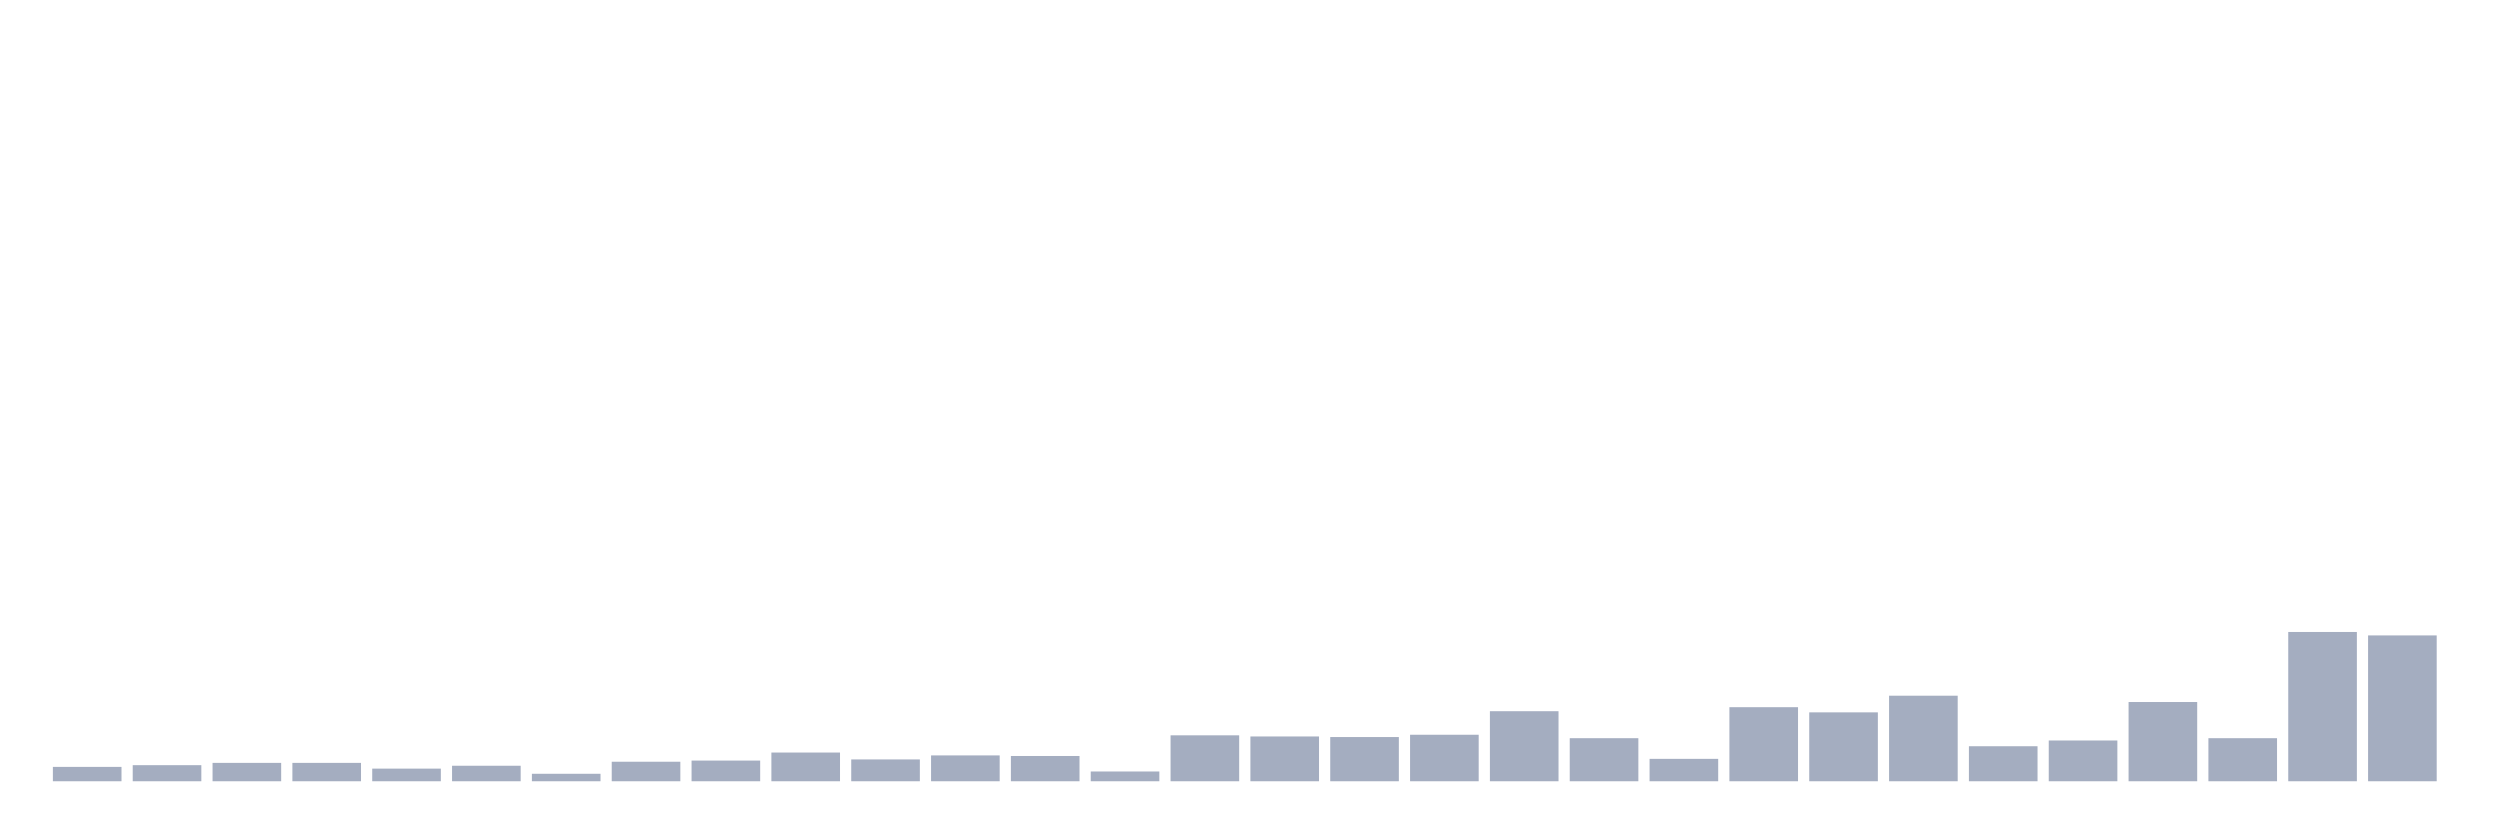 <svg xmlns="http://www.w3.org/2000/svg" viewBox="0 0 480 160"><g transform="translate(10,10)"><rect class="bar" x="0.153" width="13.175" y="137.244" height="2.756" fill="rgb(164,173,192)"></rect><rect class="bar" x="15.482" width="13.175" y="136.913" height="3.087" fill="rgb(164,173,192)"></rect><rect class="bar" x="30.81" width="13.175" y="136.472" height="3.528" fill="rgb(164,173,192)"></rect><rect class="bar" x="46.138" width="13.175" y="136.472" height="3.528" fill="rgb(164,173,192)"></rect><rect class="bar" x="61.466" width="13.175" y="137.575" height="2.425" fill="rgb(164,173,192)"></rect><rect class="bar" x="76.794" width="13.175" y="137.024" height="2.976" fill="rgb(164,173,192)"></rect><rect class="bar" x="92.123" width="13.175" y="138.567" height="1.433" fill="rgb(164,173,192)"></rect><rect class="bar" x="107.451" width="13.175" y="136.252" height="3.748" fill="rgb(164,173,192)"></rect><rect class="bar" x="122.779" width="13.175" y="136.031" height="3.969" fill="rgb(164,173,192)"></rect><rect class="bar" x="138.107" width="13.175" y="134.488" height="5.512" fill="rgb(164,173,192)"></rect><rect class="bar" x="153.436" width="13.175" y="135.811" height="4.189" fill="rgb(164,173,192)"></rect><rect class="bar" x="168.764" width="13.175" y="135.039" height="4.961" fill="rgb(164,173,192)"></rect><rect class="bar" x="184.092" width="13.175" y="135.15" height="4.85" fill="rgb(164,173,192)"></rect><rect class="bar" x="199.42" width="13.175" y="138.126" height="1.874" fill="rgb(164,173,192)"></rect><rect class="bar" x="214.748" width="13.175" y="131.181" height="8.819" fill="rgb(164,173,192)"></rect><rect class="bar" x="230.077" width="13.175" y="131.402" height="8.598" fill="rgb(164,173,192)"></rect><rect class="bar" x="245.405" width="13.175" y="131.512" height="8.488" fill="rgb(164,173,192)"></rect><rect class="bar" x="260.733" width="13.175" y="131.071" height="8.929" fill="rgb(164,173,192)"></rect><rect class="bar" x="276.061" width="13.175" y="126.551" height="13.449" fill="rgb(164,173,192)"></rect><rect class="bar" x="291.39" width="13.175" y="131.732" height="8.268" fill="rgb(164,173,192)"></rect><rect class="bar" x="306.718" width="13.175" y="135.701" height="4.299" fill="rgb(164,173,192)"></rect><rect class="bar" x="322.046" width="13.175" y="125.78" height="14.22" fill="rgb(164,173,192)"></rect><rect class="bar" x="337.374" width="13.175" y="126.772" height="13.228" fill="rgb(164,173,192)"></rect><rect class="bar" x="352.702" width="13.175" y="123.575" height="16.425" fill="rgb(164,173,192)"></rect><rect class="bar" x="368.031" width="13.175" y="133.276" height="6.724" fill="rgb(164,173,192)"></rect><rect class="bar" x="383.359" width="13.175" y="132.173" height="7.827" fill="rgb(164,173,192)"></rect><rect class="bar" x="398.687" width="13.175" y="124.787" height="15.213" fill="rgb(164,173,192)"></rect><rect class="bar" x="414.015" width="13.175" y="131.732" height="8.268" fill="rgb(164,173,192)"></rect><rect class="bar" x="429.344" width="13.175" y="111.339" height="28.661" fill="rgb(164,173,192)"></rect><rect class="bar" x="444.672" width="13.175" y="112" height="28" fill="rgb(164,173,192)"></rect></g></svg>